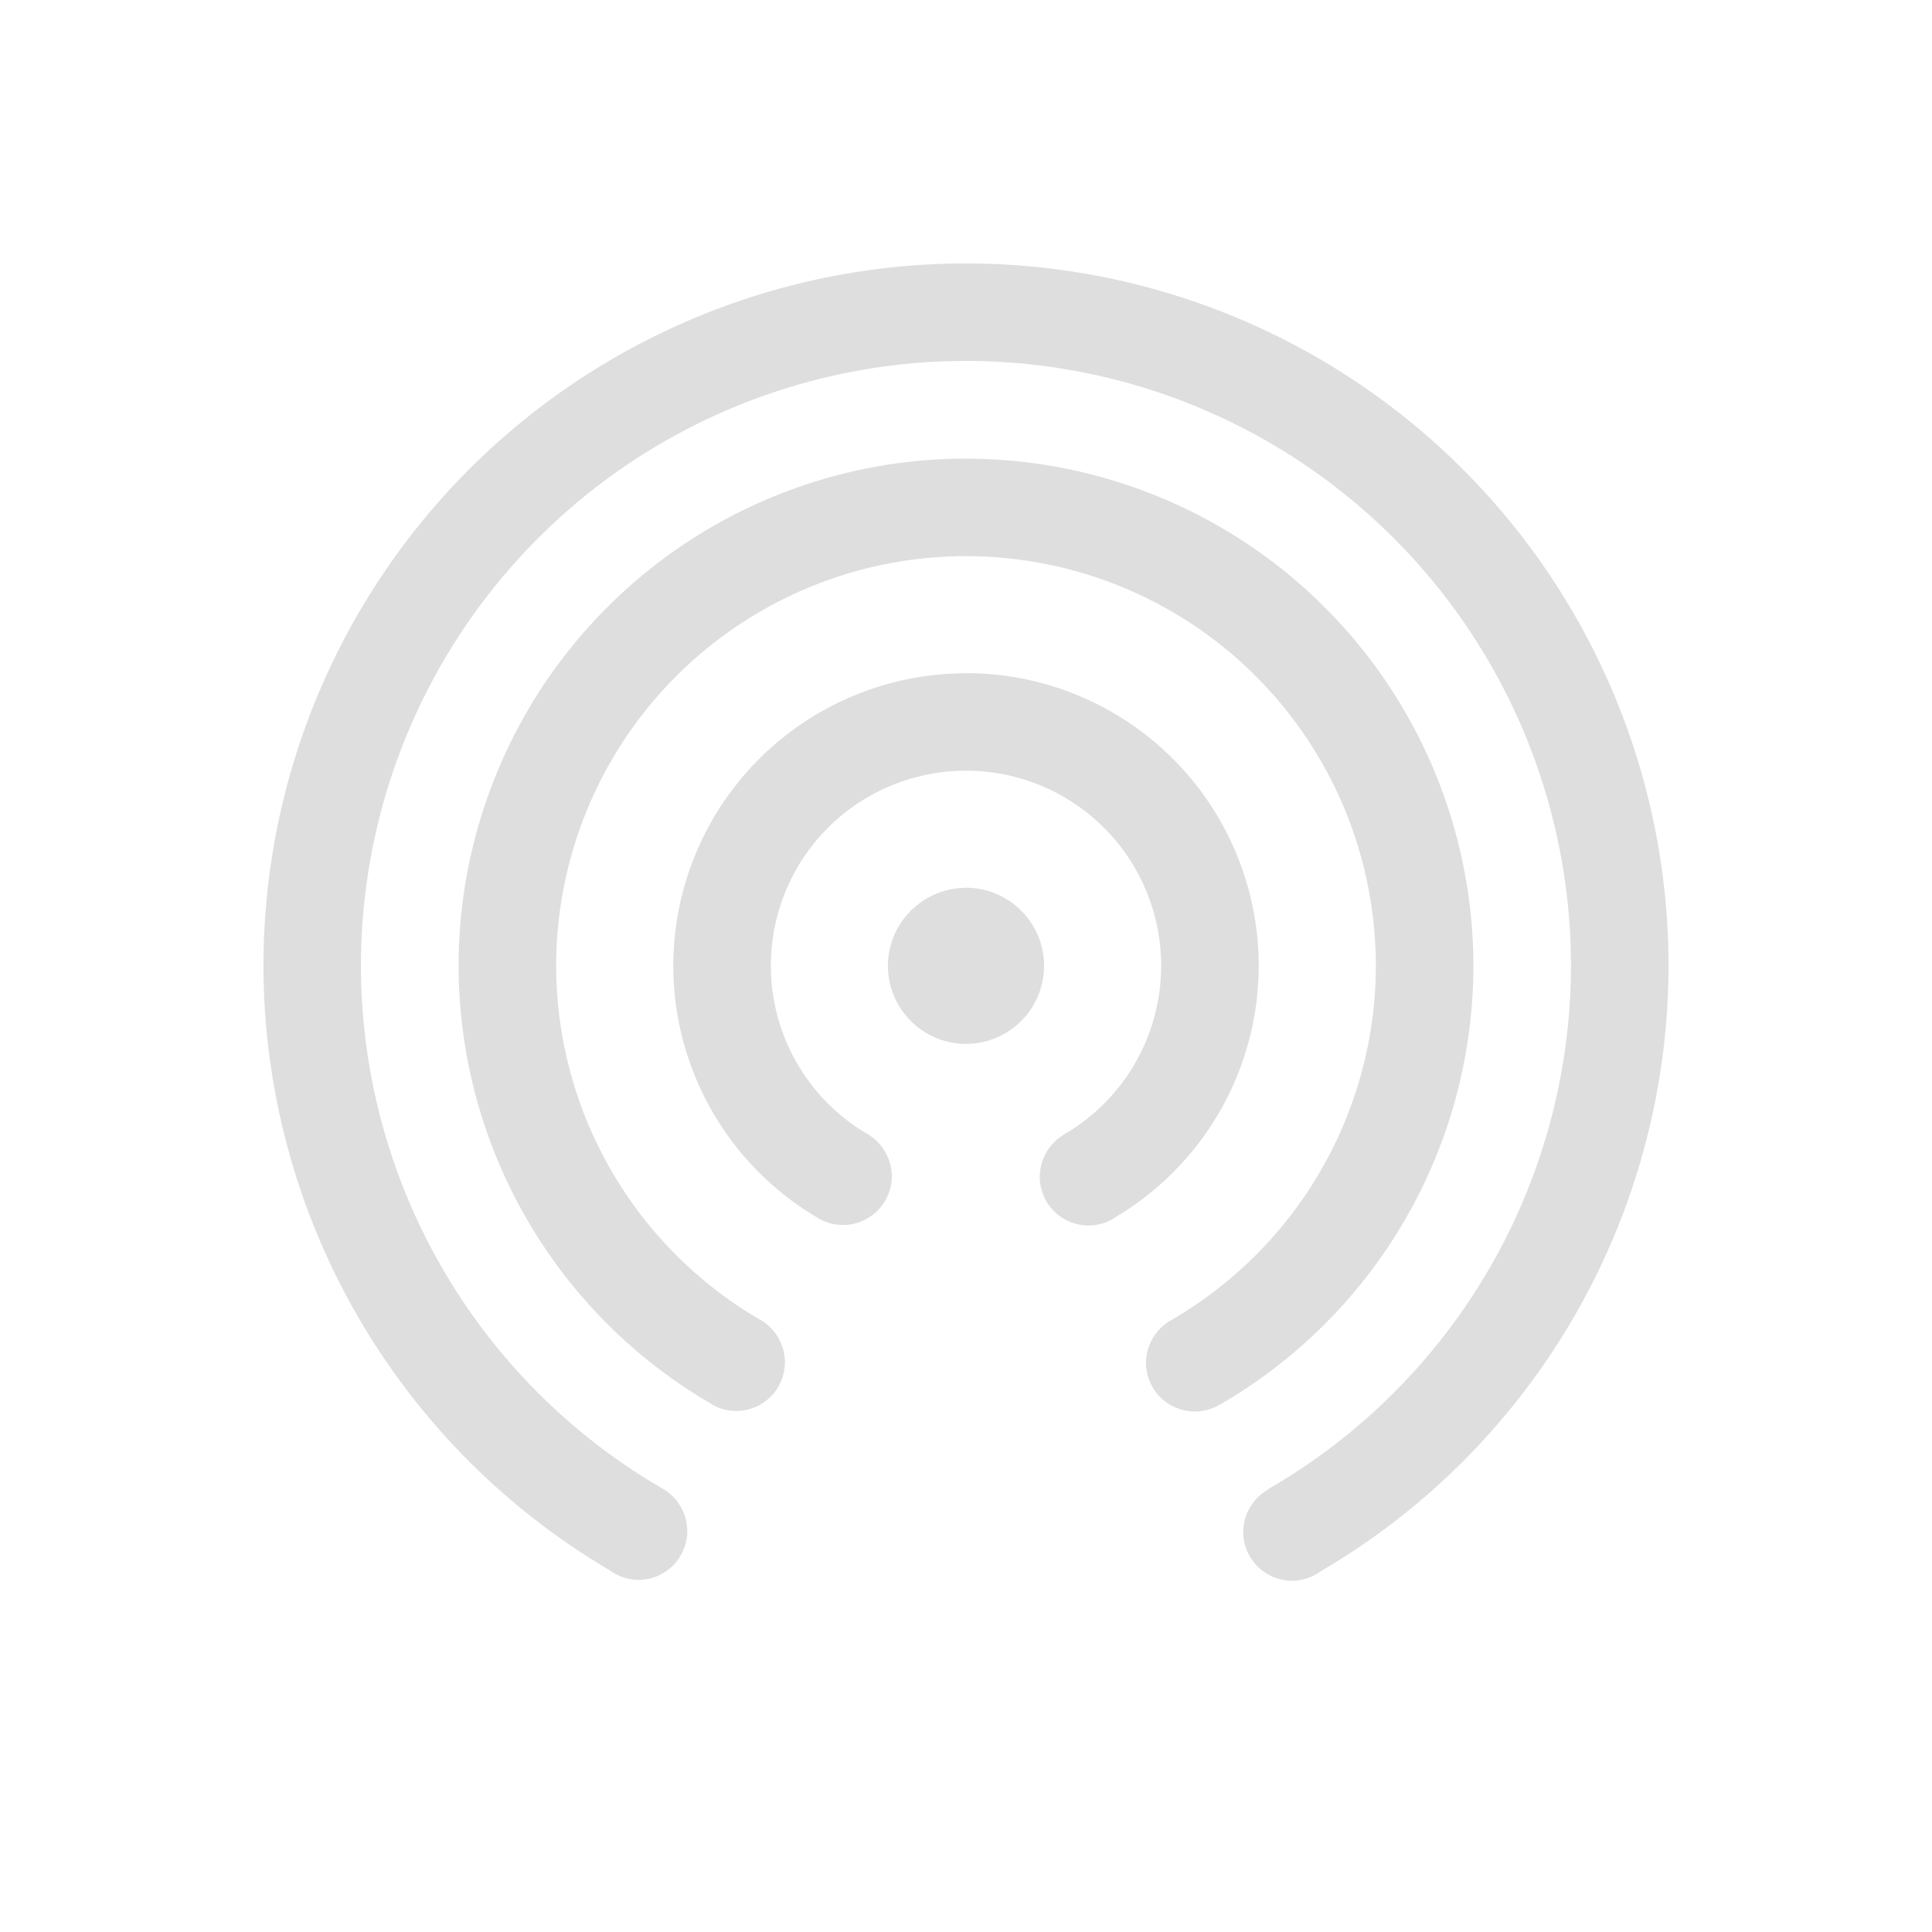 <svg xmlns="http://www.w3.org/2000/svg" width="22" height="22">
<defs>
<style id="current-color-scheme" type="text/css">
.ColorScheme-Text{color:#dedede}
</style>
</defs>
<path fill="currentColor" d="M11 3a8 8 0 0 0-8 8 8 8 0 0 0 3.938 6.878.56.56 0 0 0 .332.112.556.556 0 0 0 .556-.556.56.56 0 0 0-.266-.474A6.89 6.89 0 0 1 4.11 11 6.89 6.89 0 0 1 11 4.11 6.89 6.89 0 0 1 17.889 11a6.89 6.89 0 0 1-3.45 5.958l.002.003a.56.56 0 0 0-.284.484.556.556 0 0 0 .556.555.56.56 0 0 0 .325-.107A8 8 0 0 0 19 11a8 8 0 0 0-8-8m0 2.222A5.78 5.78 0 0 0 5.222 11a5.78 5.78 0 0 0 2.846 4.968l.048.03a.56.56 0 0 0 .267.069.556.556 0 0 0 .555-.556.56.56 0 0 0-.3-.493l-.003-.002A4.67 4.67 0 0 1 6.333 11 4.667 4.667 0 0 1 11 6.333 4.667 4.667 0 0 1 15.667 11a4.67 4.67 0 0 1-2.338 4.037.56.56 0 0 0-.279.48.556.556 0 0 0 .556.556.56.56 0 0 0 .278-.075v.001a5.78 5.78 0 0 0 2.894-5A5.78 5.78 0 0 0 11 5.223m0 2.444A3.333 3.333 0 0 0 7.667 11a3.33 3.33 0 0 0 1.625 2.856l.034.02.01.007a.56.56 0 0 0 .264.066.556.556 0 0 0 .555-.556.56.56 0 0 0-.283-.483A2.22 2.22 0 0 1 8.778 11 2.22 2.22 0 0 1 11 8.776 2.22 2.22 0 0 1 13.222 11a2.22 2.22 0 0 1-1.114 1.923l.001.001a.56.56 0 0 0-.269.476.556.556 0 0 0 .556.555.56.56 0 0 0 .268-.07l.008-.004.045-.03A3.33 3.33 0 0 0 14.333 11 3.333 3.333 0 0 0 11 7.665m0 2.445a.89.89 0 0 0-.889.889.89.89 0 0 0 .889.888.89.89 0 0 0 .889-.888.89.89 0 0 0-.889-.89" class="ColorScheme-Text"/>
</svg>
